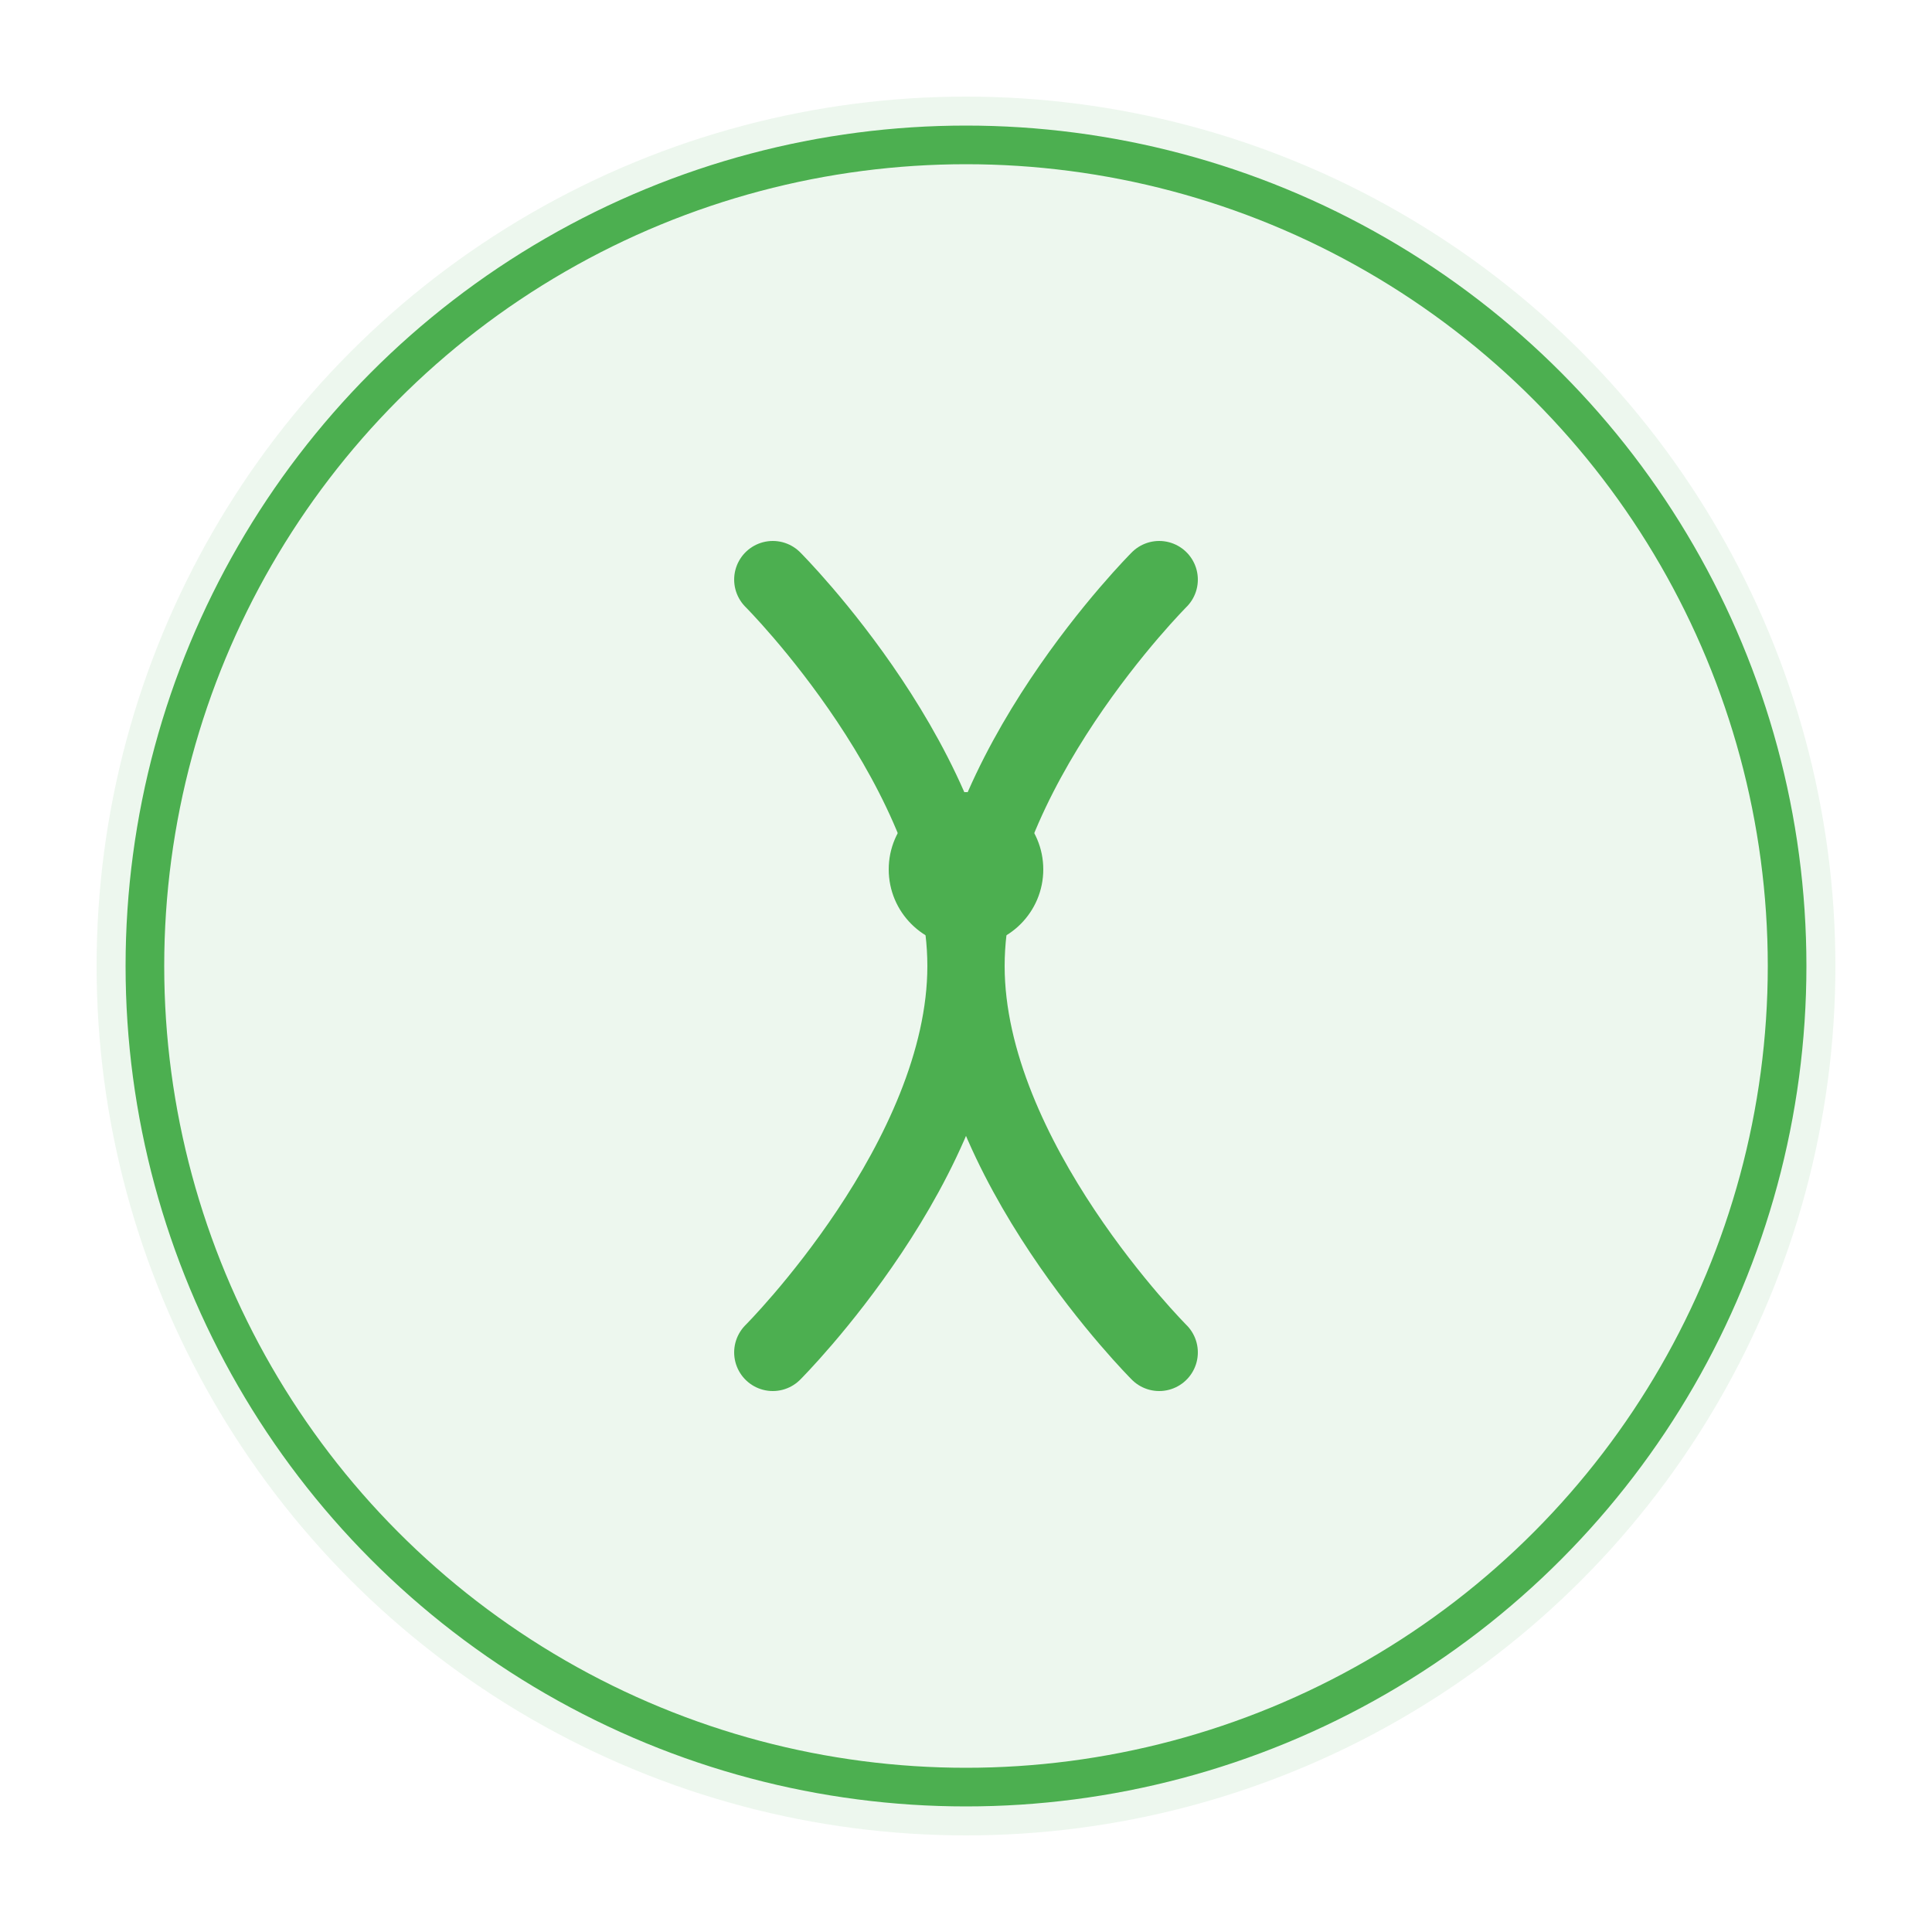 <?xml version="1.0" encoding="UTF-8"?>
<svg width="200" height="200" viewBox="0 0 200 200" fill="none" xmlns="http://www.w3.org/2000/svg">
  <!-- 背景圆 -->
  <circle cx="100" cy="100" r="90" fill="#4CAF50" opacity="0.1"/>
  <circle cx="100" cy="100" r="85" stroke="#4CAF50" stroke-width="4"/>
  
  <!-- 餐具图标 -->
  <path d="M80 60C80 60 100 80 100 100C100 120 80 140 80 140" stroke="#4CAF50" stroke-width="8" stroke-linecap="round"/>
  <path d="M120 60C120 60 100 80 100 100C100 120 120 140 120 140" stroke="#4CAF50" stroke-width="8" stroke-linecap="round"/>
  
  <!-- 装饰点 -->
  <circle cx="100" cy="90" r="8" fill="#4CAF50"/>
</svg> 